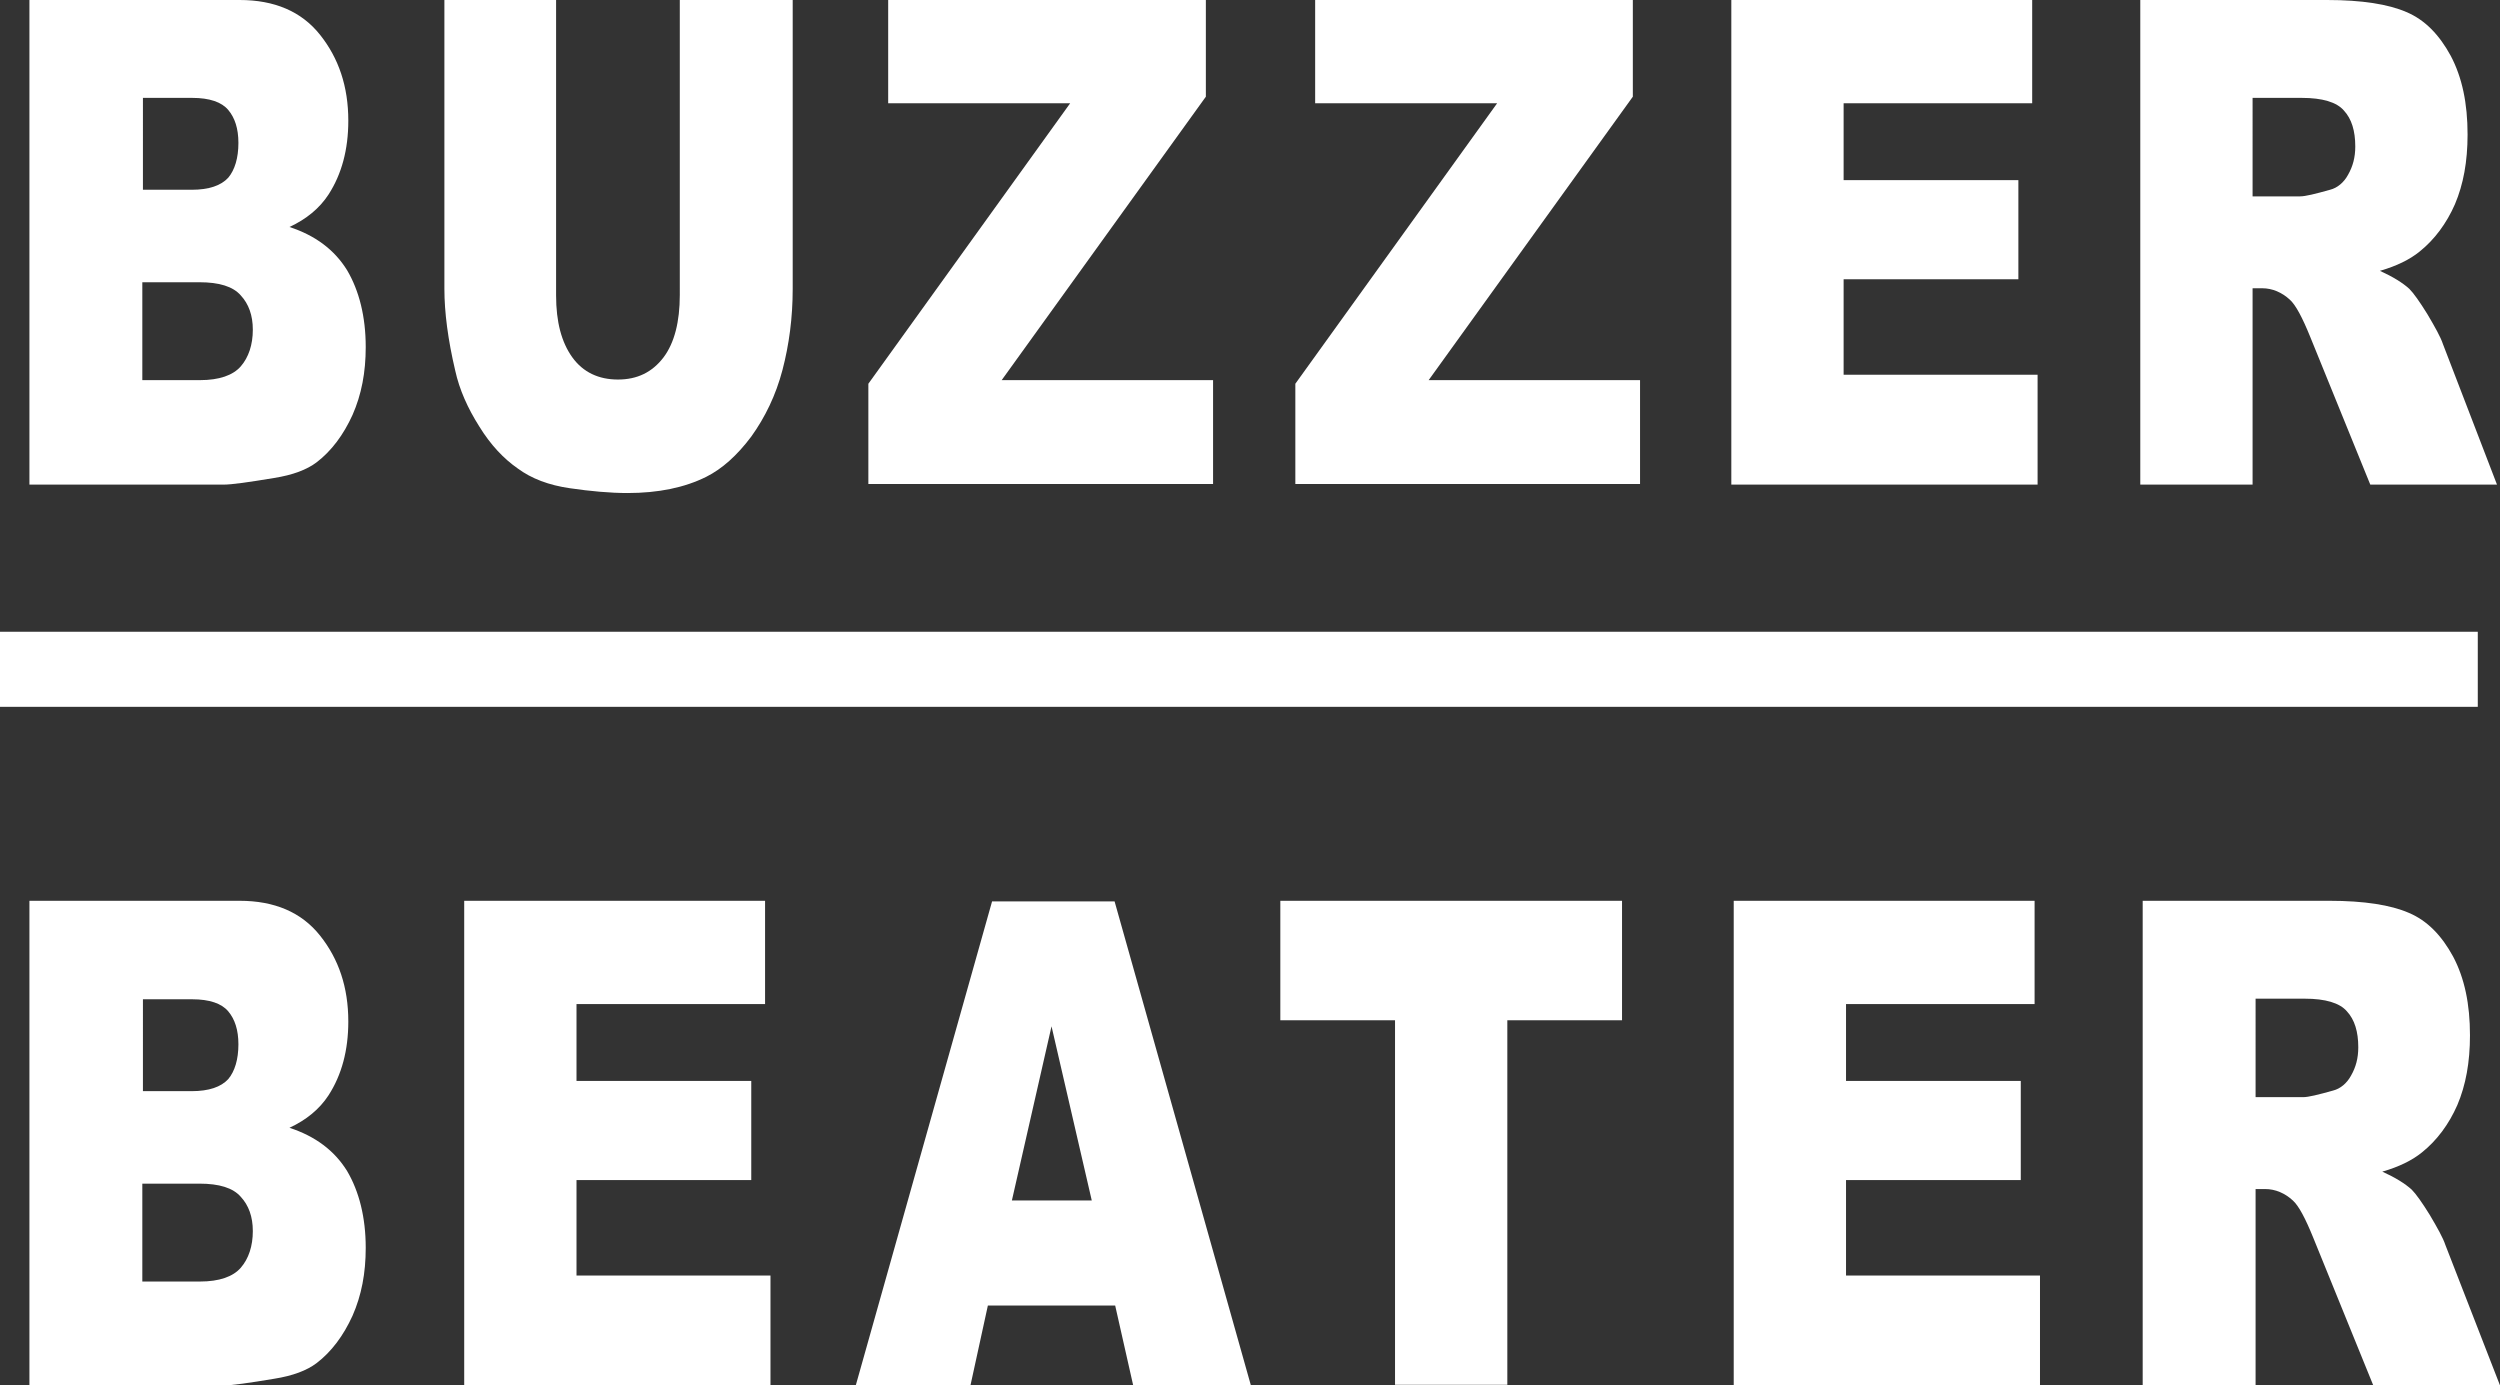 <?xml version="1.0" encoding="utf-8"?>
<!-- Generator: Adobe Illustrator 22.0.0, SVG Export Plug-In . SVG Version: 6.00 Build 0)  -->
<svg version="1.1" id="レイヤー_1" xmlns="http://www.w3.org/2000/svg" xmlns:xlink="http://www.w3.org/1999/xlink" x="0px"
	 y="0px" viewBox="0 0 416.3 230.7" style="enable-background:new 0 0 416.3 230.7;" xml:space="preserve">
<rect x="0" y="0" width="416.3" height="230.7" fill="#333333" stroke="none"/>
<style type="text/css">
	.st0{fill:#FFFFFF;}
</style>
<g>
	<g>
		<path class="st0" d="M4.9,0h35c5.8,0,10.3,1.9,13.4,5.8c3.1,3.9,4.7,8.6,4.7,14.3c0,4.8-1.1,8.9-3.3,12.3
			c-1.5,2.3-3.7,4.1-6.5,5.4c4.3,1.4,7.5,3.8,9.6,7.2c2,3.4,3.1,7.7,3.1,12.8c0,4.2-0.7,7.9-2.2,11.3c-1.5,3.3-3.5,6-6,7.9
			c-1.6,1.2-3.9,2.1-7.1,2.6c-4.2,0.7-7,1.1-8.4,1.1H4.9V0z M23.8,31.6h8.1c2.9,0,4.9-0.7,6.1-2c1.1-1.3,1.7-3.3,1.7-5.8
			c0-2.4-0.6-4.2-1.7-5.5c-1.1-1.3-3.1-2-6-2h-8.2V31.6z M23.8,63.3h9.5c3.2,0,5.5-0.8,6.8-2.3c1.3-1.5,2-3.6,2-6.1
			c0-2.4-0.7-4.3-2-5.7c-1.3-1.5-3.6-2.2-6.9-2.2h-9.5V63.3z"/>
		<path class="st0" d="M113.3,0H132v48.1c0,4.8-0.6,9.3-1.7,13.5c-1.1,4.2-2.9,7.9-5.2,11.1c-2.4,3.2-4.9,5.4-7.5,6.7
			c-3.6,1.8-8,2.7-13.1,2.7c-2.9,0-6.2-0.3-9.6-0.8c-3.5-0.5-6.4-1.6-8.7-3.3c-2.3-1.6-4.5-3.9-6.4-7c-1.9-3-3.3-6.1-4-9.3
			C74.6,56.6,74,52,74,48.1V0h18.6v49.2c0,4.4,0.9,7.8,2.7,10.3c1.8,2.5,4.4,3.7,7.6,3.7c3.2,0,5.7-1.2,7.6-3.7
			c1.8-2.4,2.7-5.9,2.7-10.4V0z"/>
		<path class="st0" d="M147.9,0h52.9v16.1l-34,47.2H202v17.3h-57.4V63.9l33.6-46.7h-30.3V0z"/>
		<path class="st0" d="M219,0h52.9v16.1l-34,47.2h35.2v17.3h-57.4V63.9l33.6-46.7H219V0z"/>
		<path class="st0" d="M288.3,0h50.1v17.2H307V30h29.1v16.5H307v15.9h32.3v18.3h-51V0z"/>
		<path class="st0" d="M356.4,80.6V0h31.1c5.8,0,10.2,0.7,13.2,2c3.1,1.3,5.5,3.8,7.4,7.3c1.9,3.6,2.8,7.9,2.8,13.1
			c0,4.5-0.7,8.3-2.1,11.6c-1.4,3.2-3.4,5.9-5.9,7.9c-1.6,1.3-3.8,2.4-6.6,3.2c2.2,1,3.8,2,4.9,3c0.7,0.7,1.7,2.1,3,4.2
			c1.3,2.2,2.2,3.8,2.6,5l9,23.4h-21.1l-10-24.6c-1.3-3.2-2.4-5.3-3.4-6.2c-1.3-1.2-2.9-1.9-4.6-1.9h-1.6v32.7H356.4z M375.1,32.7
			h7.9c0.9,0,2.5-0.4,5-1.1c1.2-0.3,2.3-1.2,3-2.5c0.8-1.4,1.2-2.9,1.2-4.7c0-2.6-0.6-4.6-1.9-6c-1.2-1.4-3.6-2.1-7-2.1h-8.2V32.7z"
			/>
		<path class="st0" d="M4.9,150h35c5.8,0,10.3,1.9,13.4,5.8c3.1,3.9,4.7,8.6,4.7,14.3c0,4.8-1.1,8.9-3.3,12.3
			c-1.5,2.3-3.7,4.1-6.5,5.4c4.3,1.4,7.5,3.8,9.6,7.2c2,3.4,3.1,7.7,3.1,12.8c0,4.2-0.7,7.9-2.2,11.3c-1.5,3.3-3.5,6-6,7.9
			c-1.6,1.2-3.9,2.1-7.1,2.6c-4.2,0.7-7,1.1-8.4,1.1H4.9V150z M23.8,181.7h8.1c2.9,0,4.9-0.7,6.1-2c1.1-1.3,1.7-3.3,1.7-5.8
			c0-2.4-0.6-4.2-1.7-5.5c-1.1-1.3-3.1-2-6-2h-8.2V181.7z M23.8,213.4h9.5c3.2,0,5.5-0.8,6.8-2.3c1.3-1.5,2-3.6,2-6.1
			c0-2.4-0.7-4.3-2-5.7c-1.3-1.5-3.6-2.2-6.9-2.2h-9.5V213.4z"/>
		<path class="st0" d="M77.3,150h50.1v17.2H96v12.8h29.1v16.5H96v15.9h32.3v18.3h-51V150z"/>
		<path class="st0" d="M185.7,217.4h-21.2l-2.9,13.3h-19.1l22.7-80.6h20.4l22.7,80.6h-19.6L185.7,217.4z M181.8,199.9l-6.7-29
			l-6.6,29H181.8z"/>
		<path class="st0" d="M213.3,150h56.8v19.9h-19.1v60.7h-18.7v-60.7h-19.1V150z"/>
		<path class="st0" d="M288.7,150h50.1v17.2h-31.4v12.8h29.1v16.5h-29.1v15.9h32.3v18.3h-51V150z"/>
		<path class="st0" d="M356.8,230.7V150h31.1c5.8,0,10.2,0.7,13.2,2c3.1,1.3,5.5,3.8,7.4,7.3c1.9,3.6,2.8,7.9,2.8,13.1
			c0,4.5-0.7,8.3-2.1,11.6c-1.4,3.2-3.4,5.9-5.9,7.9c-1.6,1.3-3.8,2.4-6.6,3.2c2.2,1,3.8,2,4.9,3c0.7,0.7,1.7,2.1,3,4.2
			c1.3,2.2,2.2,3.8,2.6,5l9.1,23.4h-21.1l-10-24.6c-1.3-3.2-2.4-5.3-3.4-6.2c-1.3-1.2-2.9-1.9-4.6-1.9h-1.6v32.7H356.8z
			 M375.6,182.7h7.9c0.9,0,2.5-0.4,5-1.1c1.2-0.3,2.3-1.2,3-2.5c0.8-1.4,1.2-2.9,1.2-4.7c0-2.6-0.6-4.6-1.9-6
			c-1.2-1.4-3.6-2.1-7-2.1h-8.2V182.7z"/>
	</g>
	<g>
		<rect y="105.2" class="st0" width="412.6" height="12.5"/>
	</g>
</g>
</svg>
